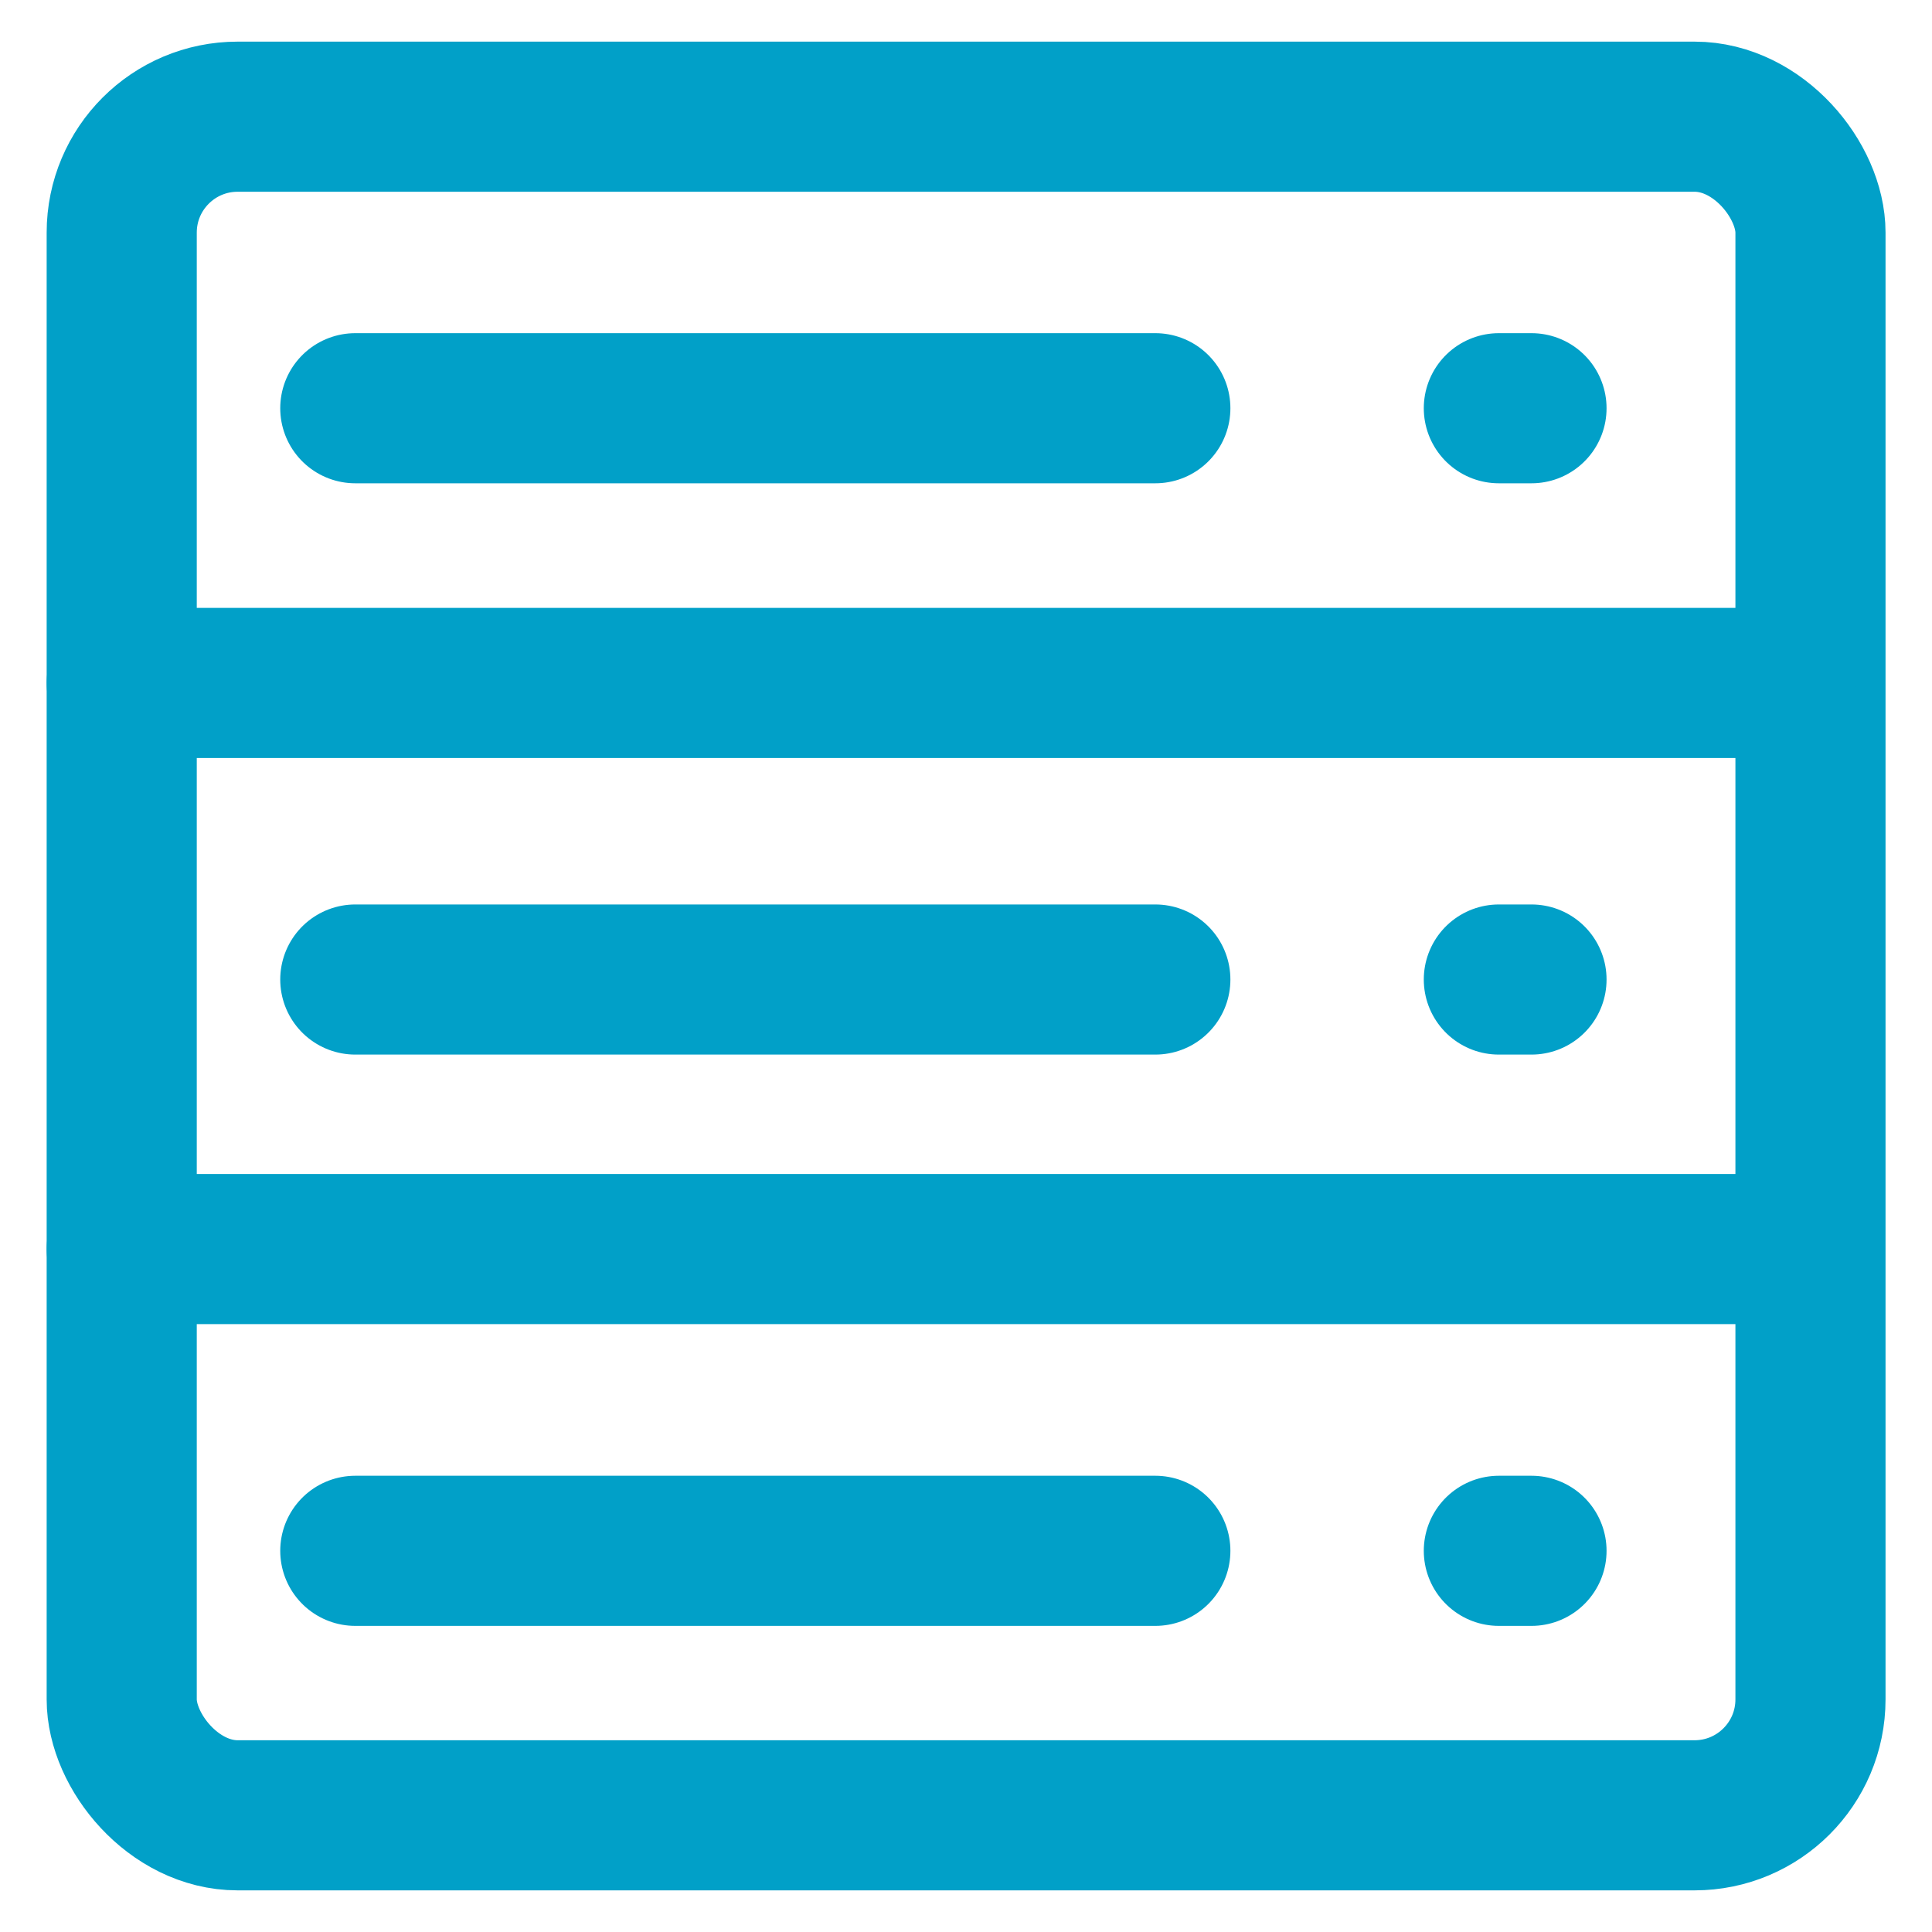 <?xml version="1.0" encoding="UTF-8"?>
<svg id="website-monitoring" xmlns="http://www.w3.org/2000/svg" viewBox="0 0 100 100">
  <defs>
    <style>
      .cls-1 {
        fill: none;
        stroke: #01A0C8;
        stroke-linecap: round;
        stroke-linejoin: round;
        stroke-width: 7.77px;
      }
    </style>
  </defs>
  <rect class="cls-1" x="6.3" y="6.04" width="87.41" height="87.92" rx="6" ry="6"/>
  <line class="cls-1" x1="92.18" y1="35.35" x2="6.3" y2="35.35"/>
  <line class="cls-1" x1="59.8" y1="21.13" x2="18.39" y2="21.13"/>
  <line class="cls-1" x1="59.8" y1="50.7" x2="18.39" y2="50.7"/>
  <line class="cls-1" x1="59.8" y1="80.27" x2="18.39" y2="80.27"/>
  <line class="cls-1" x1="79.27" y1="21.13" x2="77.58" y2="21.13"/>
  <line class="cls-1" x1="79.27" y1="50.7" x2="77.58" y2="50.7"/>
  <line class="cls-1" x1="79.27" y1="80.27" x2="77.58" y2="80.27"/>
  <line class="cls-1" x1="92.18" y1="64.65" x2="6.3" y2="64.65"/>
</svg>